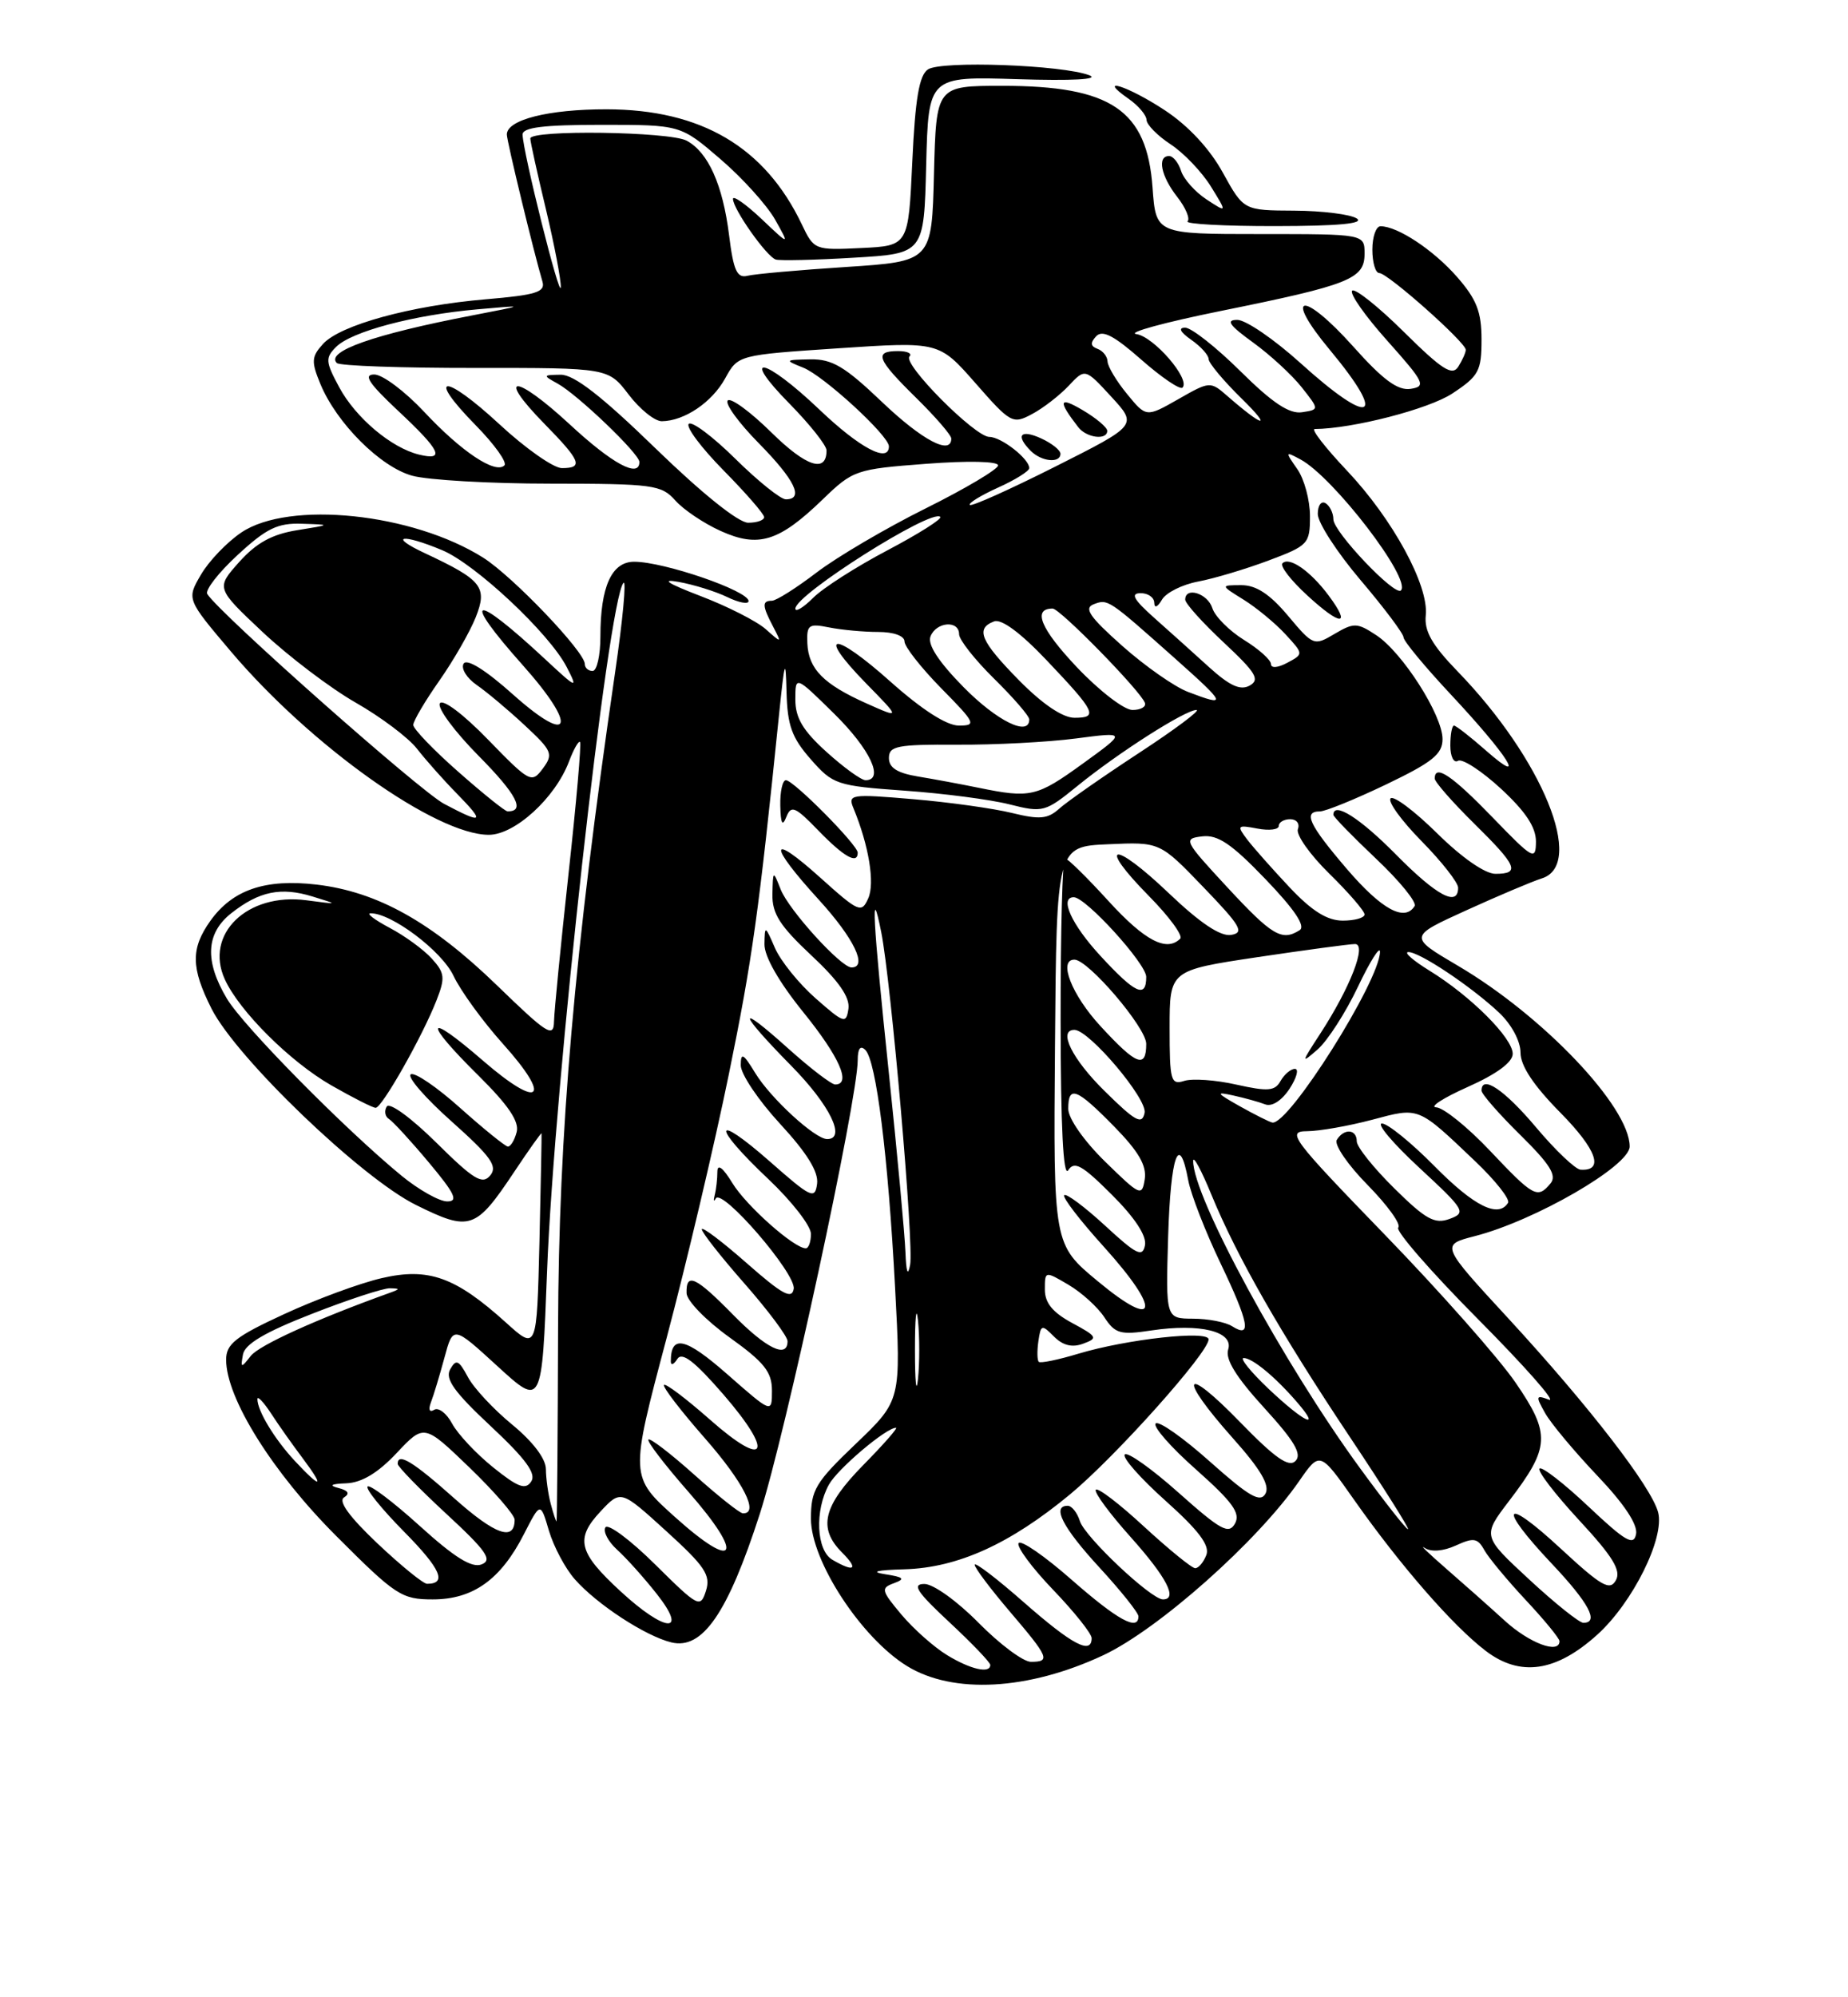 <?xml version="1.0" encoding="UTF-8" standalone="no"?>
<!DOCTYPE svg PUBLIC "-//W3C//DTD SVG 1.1//EN" "http://www.w3.org/Graphics/SVG/1.1/DTD/svg11.dtd" >
<svg xmlns="http://www.w3.org/2000/svg" xmlns:xlink="http://www.w3.org/1999/xlink" version="1.1" viewBox="0 0 237 256">
 <g >
 <path fill="currentColor"
d=" M 141.48 212.16 C 148.56 208.84 161.24 197.59 166.59 189.87 C 169.27 186.00 169.27 186.00 173.67 192.25 C 179.56 200.62 186.32 208.38 190.53 211.59 C 194.96 214.97 199.56 214.30 204.86 209.51 C 209.40 205.40 213.51 197.13 212.65 193.84 C 211.79 190.57 203.77 180.20 193.48 169.03 C 184.75 159.57 184.75 159.57 189.13 158.44 C 196.86 156.46 209.00 149.44 209.00 146.95 C 209.00 141.88 197.91 130.21 186.97 123.78 C 180.63 120.05 180.63 120.05 188.07 116.67 C 192.16 114.81 196.51 112.97 197.75 112.58 C 203.35 110.81 197.83 97.28 186.90 86.02 C 183.64 82.65 182.64 80.89 182.85 78.87 C 183.25 75.04 178.62 66.54 172.75 60.33 C 169.98 57.40 168.11 55.00 168.60 54.99 C 173.47 54.95 183.21 52.44 186.25 50.44 C 189.65 48.20 190.00 47.56 190.00 43.52 C 190.00 39.95 189.37 38.36 186.85 35.48 C 183.82 32.03 179.24 29.00 177.05 29.00 C 176.47 29.00 176.00 30.35 176.00 32.00 C 176.00 33.65 176.40 35.00 176.89 35.00 C 177.97 35.00 188.01 43.91 187.98 44.84 C 187.98 45.20 187.54 46.17 187.02 47.00 C 186.24 48.22 184.96 47.40 180.06 42.56 C 176.76 39.29 173.76 36.91 173.41 37.26 C 173.05 37.62 175.09 40.52 177.94 43.70 C 182.68 49.01 182.93 49.53 180.91 49.84 C 179.27 50.09 177.38 48.71 173.56 44.43 C 167.07 37.18 164.46 37.54 170.55 44.85 C 178.04 53.85 175.89 54.78 166.74 46.50 C 163.39 43.48 159.77 41.00 158.68 41.00 C 157.17 41.00 157.65 41.69 160.69 43.89 C 162.89 45.48 165.70 48.07 166.94 49.64 C 169.20 52.50 169.20 52.50 166.97 52.84 C 165.35 53.08 163.18 51.64 159.09 47.59 C 155.98 44.51 152.79 42.00 152.00 42.00 C 151.07 42.00 151.35 42.56 152.78 43.56 C 154.00 44.41 155.00 45.52 155.00 46.02 C 155.00 46.52 156.91 48.81 159.25 51.10 C 163.27 55.05 162.02 54.79 157.35 50.71 C 155.23 48.86 155.12 48.87 151.10 51.17 C 147.00 53.50 147.00 53.50 144.54 50.50 C 143.18 48.85 142.06 46.97 142.04 46.33 C 142.02 45.69 141.44 44.96 140.75 44.71 C 139.85 44.38 139.80 43.93 140.58 43.10 C 141.38 42.24 142.87 43.02 146.37 46.10 C 148.96 48.38 151.34 49.99 151.65 49.68 C 152.71 48.62 147.97 43.14 145.73 42.82 C 144.50 42.64 149.35 41.32 156.50 39.87 C 173.11 36.51 175.00 35.76 175.00 32.52 C 175.00 30.00 175.00 30.00 161.62 30.00 C 148.24 30.00 148.24 30.00 147.81 24.04 C 147.09 14.10 142.51 11.00 128.56 11.00 C 120.07 11.00 120.07 11.00 119.78 22.25 C 119.50 33.50 119.50 33.50 108.50 34.22 C 102.45 34.61 96.76 35.12 95.85 35.35 C 94.52 35.68 94.06 34.67 93.50 30.13 C 92.69 23.67 90.82 19.51 88.06 18.03 C 85.86 16.86 68.00 16.61 68.01 17.75 C 68.01 18.16 68.91 22.24 70.01 26.81 C 71.10 31.39 71.96 35.89 71.92 36.81 C 71.83 38.55 67.06 19.48 67.02 17.25 C 67.01 16.33 69.68 16.00 77.14 16.00 C 87.28 16.00 87.28 16.00 92.39 20.39 C 95.20 22.80 98.35 26.29 99.40 28.14 C 101.29 31.50 101.29 31.50 97.65 28.05 C 95.64 26.16 94.00 25.01 94.00 25.49 C 94.00 26.79 98.33 32.92 99.50 33.27 C 100.05 33.43 104.55 33.33 109.50 33.03 C 118.50 32.50 118.50 32.50 118.78 21.14 C 119.07 9.79 119.07 9.79 130.49 10.15 C 137.50 10.37 141.06 10.18 139.71 9.65 C 136.27 8.32 120.70 7.75 119.00 8.90 C 117.88 9.66 117.37 12.66 117.00 20.71 C 116.50 31.50 116.50 31.50 110.46 31.79 C 104.49 32.08 104.39 32.04 102.83 28.76 C 98.10 18.84 89.92 14.03 77.80 14.01 C 70.33 14.00 65.00 15.35 65.00 17.24 C 65.00 18.08 68.42 32.20 69.57 36.10 C 69.96 37.44 68.75 37.81 62.32 38.36 C 52.69 39.17 43.62 41.66 41.42 44.09 C 39.94 45.72 39.90 46.34 41.09 49.22 C 43.17 54.24 48.77 59.84 52.85 60.97 C 54.86 61.53 62.84 61.99 70.60 61.99 C 83.74 62.00 84.82 62.14 86.60 64.14 C 87.64 65.32 90.26 67.08 92.41 68.05 C 97.26 70.25 99.90 69.43 105.50 64.02 C 109.39 60.26 109.75 60.13 118.75 59.45 C 124.11 59.04 128.00 59.12 128.00 59.65 C 128.00 60.14 123.83 62.62 118.74 65.15 C 113.65 67.68 107.35 71.38 104.74 73.37 C 102.12 75.37 99.54 77.00 98.99 77.00 C 97.71 77.00 97.74 77.64 99.15 80.32 C 100.27 82.47 100.26 82.47 98.20 80.64 C 97.05 79.62 93.27 77.70 89.80 76.38 C 85.63 74.78 84.68 74.17 87.00 74.58 C 88.92 74.92 91.74 75.79 93.25 76.52 C 94.76 77.25 96.00 77.49 96.00 77.04 C 96.00 75.73 85.16 72.00 81.33 72.00 C 78.44 72.00 77.00 75.19 77.00 81.57 C 77.00 84.00 76.55 86.00 76.00 86.00 C 75.45 86.00 75.00 85.60 75.00 85.11 C 75.00 83.54 65.75 73.87 61.97 71.48 C 52.92 65.77 37.09 64.12 30.95 68.25 C 29.11 69.49 26.78 71.92 25.77 73.66 C 23.93 76.80 23.93 76.80 29.61 83.50 C 39.89 95.62 55.92 107.00 62.69 107.00 C 66.03 107.00 71.21 102.27 72.97 97.61 C 73.57 96.02 74.21 94.90 74.39 95.11 C 74.57 95.33 73.91 102.92 72.91 112.00 C 71.92 121.08 71.08 129.59 71.05 130.92 C 71.01 133.07 70.20 132.56 63.75 126.31 C 55.36 118.18 48.41 114.30 40.60 113.38 C 34.01 112.61 29.82 114.04 26.97 118.04 C 24.45 121.58 24.49 124.06 27.13 129.29 C 30.34 135.63 46.36 151.00 53.36 154.45 C 60.27 157.87 61.00 157.62 65.94 150.21 C 67.83 147.37 69.41 145.15 69.45 145.27 C 69.48 145.40 69.36 151.71 69.18 159.30 C 68.84 173.09 68.84 173.09 64.88 169.51 C 58.41 163.67 54.96 162.43 48.96 163.82 C 46.17 164.46 40.54 166.54 36.45 168.43 C 30.20 171.31 29.00 172.26 29.00 174.28 C 29.00 179.20 34.94 188.70 43.16 196.91 C 50.73 204.49 51.51 205.00 55.49 205.00 C 60.66 205.00 64.21 202.47 67.18 196.66 C 69.31 192.50 69.31 192.50 70.40 196.20 C 71.01 198.24 72.49 201.03 73.71 202.41 C 76.54 205.63 82.77 209.70 86.10 210.51 C 90.09 211.48 93.33 206.78 97.44 194.05 C 100.73 183.88 110.00 140.93 110.00 135.87 C 110.00 134.39 110.34 133.94 110.98 134.58 C 112.37 135.97 113.89 148.10 114.79 165.00 C 115.56 179.50 115.56 179.50 109.78 185.03 C 104.57 190.00 104.00 190.96 104.00 194.66 C 104.00 200.06 110.44 209.92 116.32 213.54 C 122.23 217.18 131.88 216.65 141.48 212.16 Z  M 174.00 28.00 C 173.18 27.47 169.57 27.02 166.00 27.00 C 159.50 26.97 159.50 26.97 156.83 22.14 C 155.16 19.09 152.41 16.13 149.41 14.15 C 144.68 11.02 140.46 9.68 144.75 12.67 C 145.99 13.54 147.02 14.75 147.04 15.37 C 147.06 15.99 148.45 17.40 150.13 18.50 C 151.81 19.60 154.13 22.03 155.29 23.90 C 157.39 27.30 157.39 27.30 154.73 25.56 C 153.27 24.60 151.81 22.96 151.47 21.91 C 151.14 20.86 150.45 20.00 149.93 20.00 C 148.37 20.00 148.89 22.58 150.97 25.23 C 152.05 26.61 152.65 28.02 152.30 28.37 C 151.95 28.71 157.03 28.99 163.58 28.98 C 171.65 28.97 175.01 28.66 174.00 28.00 Z  M 121.46 212.14 C 119.78 211.12 117.15 208.78 115.60 206.94 C 113.01 203.85 112.93 203.55 114.65 202.92 C 116.14 202.37 115.92 202.15 113.50 201.77 C 111.55 201.46 112.42 201.24 116.00 201.14 C 122.83 200.94 129.54 197.90 137.25 191.52 C 143.09 186.68 155.00 173.36 155.00 171.67 C 155.00 170.48 144.52 171.64 138.29 173.51 C 135.71 174.29 133.42 174.76 133.22 174.55 C 133.01 174.34 132.99 173.15 133.17 171.90 C 133.48 169.77 133.61 169.73 135.17 171.31 C 136.32 172.46 137.51 172.75 138.92 172.22 C 140.84 171.52 140.73 171.31 137.50 169.57 C 135.00 168.22 134.00 167.00 134.00 165.29 C 134.00 162.89 134.00 162.89 137.04 164.68 C 138.72 165.67 140.78 167.54 141.63 168.84 C 143.01 170.94 143.67 171.13 147.64 170.53 C 153.92 169.59 158.24 170.66 157.51 172.97 C 157.11 174.22 158.54 176.52 162.12 180.44 C 166.02 184.71 167.01 186.39 166.14 187.26 C 165.28 188.12 163.52 186.89 159.00 182.24 C 151.72 174.75 150.99 176.34 158.06 184.28 C 161.68 188.33 162.88 190.38 162.29 191.45 C 161.62 192.64 160.20 191.82 155.18 187.35 C 151.73 184.27 148.60 182.07 148.21 182.45 C 147.83 182.84 150.17 185.51 153.42 188.38 C 158.10 192.54 159.12 193.96 158.38 195.28 C 157.59 196.70 156.56 196.14 151.18 191.35 C 147.73 188.27 144.61 186.06 144.25 186.42 C 143.88 186.79 146.23 189.45 149.47 192.35 C 153.74 196.17 155.18 198.08 154.71 199.31 C 154.35 200.24 153.71 201.00 153.28 201.00 C 152.85 201.00 149.90 198.59 146.71 195.66 C 143.53 192.72 140.75 190.60 140.53 190.95 C 140.31 191.30 142.34 194.04 145.03 197.04 C 149.63 202.19 151.09 205.00 149.14 205.00 C 147.63 205.00 139.13 197.00 138.49 194.96 C 138.15 193.88 137.45 193.00 136.93 193.00 C 134.85 193.00 136.28 195.79 141.01 200.92 C 143.75 203.90 146.00 206.71 146.00 207.17 C 146.00 209.12 143.33 207.65 137.43 202.48 C 133.97 199.44 130.91 197.33 130.63 197.79 C 130.35 198.24 132.34 200.94 135.06 203.77 C 137.78 206.60 140.00 209.39 140.00 209.96 C 140.00 212.13 137.52 210.82 131.36 205.42 C 127.86 202.34 125.00 200.16 125.00 200.56 C 125.00 200.96 127.03 203.65 129.50 206.55 C 134.53 212.44 134.76 213.00 132.21 213.00 C 131.23 213.00 128.21 210.75 125.50 208.00 C 122.75 205.21 119.68 203.01 118.54 203.02 C 116.92 203.03 117.58 204.04 121.75 207.92 C 124.64 210.61 127.00 213.07 127.00 213.40 C 127.00 214.55 124.47 213.98 121.46 212.14 Z  M 192.97 207.72 C 191.03 205.95 187.62 202.93 185.40 201.00 C 183.18 199.07 181.97 197.90 182.71 198.40 C 183.54 198.95 185.08 198.83 186.71 198.09 C 188.98 197.05 189.50 197.13 190.36 198.68 C 190.91 199.67 193.31 202.55 195.68 205.09 C 198.06 207.63 200.00 210.00 200.00 210.35 C 200.00 212.06 196.13 210.61 192.97 207.72 Z  M 79.59 203.97 C 74.17 198.98 73.73 197.24 77.02 193.72 C 79.62 190.95 79.62 190.95 85.45 196.25 C 90.41 200.76 91.17 201.89 90.54 203.89 C 89.82 206.14 89.58 206.02 84.02 200.52 C 80.84 197.37 77.97 195.24 77.64 195.77 C 77.32 196.30 77.99 197.58 79.13 198.62 C 80.28 199.65 82.56 202.19 84.19 204.25 C 88.33 209.47 85.36 209.29 79.59 203.97 Z  M 196.11 202.44 C 190.10 196.88 190.10 196.88 193.55 192.36 C 198.80 185.49 198.89 183.81 194.37 177.22 C 192.24 174.11 184.71 165.59 177.62 158.28 C 165.67 145.95 164.95 145.00 167.62 144.99 C 169.21 144.98 172.95 144.32 175.94 143.53 C 182.07 141.90 181.75 141.77 189.21 148.86 C 191.79 151.32 193.68 153.71 193.40 154.17 C 192.16 156.16 189.06 154.62 184.00 149.50 C 181.01 146.47 177.96 144.00 177.23 144.00 C 176.49 144.00 178.65 146.56 182.04 149.69 C 187.88 155.10 188.07 155.43 185.91 156.23 C 184.00 156.93 182.86 156.31 178.82 152.32 C 176.17 149.71 174.00 147.00 174.00 146.29 C 174.00 144.71 172.37 144.59 171.44 146.10 C 171.07 146.70 172.85 149.31 175.41 151.90 C 177.96 154.50 179.72 156.94 179.32 157.34 C 178.93 157.74 183.53 163.02 189.55 169.08 C 195.57 175.14 199.67 179.78 198.65 179.40 C 196.96 178.77 196.92 178.92 198.15 181.11 C 198.88 182.42 201.90 186.03 204.84 189.13 C 208.30 192.76 210.06 195.42 209.82 196.63 C 209.52 198.18 208.47 197.58 203.71 193.09 C 200.56 190.12 197.73 187.93 197.44 188.23 C 197.14 188.53 199.43 191.51 202.52 194.85 C 206.86 199.53 207.93 201.30 207.23 202.55 C 206.46 203.94 205.37 203.31 200.16 198.49 C 192.77 191.64 191.97 192.97 199.00 200.41 C 203.76 205.44 205.13 208.00 203.06 208.00 C 202.54 208.00 199.41 205.50 196.11 202.44 Z  M 48.41 197.83 C 44.82 194.43 43.34 192.41 44.12 191.93 C 44.90 191.44 44.67 191.04 43.40 190.72 C 42.12 190.39 42.45 190.19 44.41 190.12 C 46.38 190.04 48.46 188.80 50.86 186.25 C 54.39 182.50 54.39 182.50 60.20 188.09 C 63.39 191.17 66.00 194.18 66.00 194.78 C 66.00 197.60 63.51 196.72 58.29 192.07 C 52.97 187.33 51.00 186.13 51.00 187.63 C 51.00 187.97 53.81 190.86 57.25 194.04 C 62.39 198.79 63.19 199.95 61.77 200.51 C 60.52 201.01 58.31 199.64 53.85 195.60 C 50.45 192.52 47.43 190.24 47.14 190.53 C 46.85 190.81 48.96 193.43 51.83 196.33 C 56.53 201.09 57.37 203.00 54.77 203.00 C 54.28 203.00 51.42 200.67 48.41 197.83 Z  M 106.75 199.92 C 104.69 198.72 104.46 193.61 106.31 190.28 C 107.43 188.26 113.64 183.00 114.91 183.00 C 115.19 183.00 113.30 185.15 110.71 187.78 C 105.55 193.03 104.86 195.86 108.00 199.00 C 110.15 201.15 109.58 201.57 106.75 199.92 Z  M 86.64 194.51 C 80.77 189.25 80.77 189.25 85.47 171.58 C 88.05 161.86 91.65 146.61 93.47 137.70 C 96.48 122.99 97.31 117.05 99.92 91.50 C 100.63 84.58 100.76 84.20 100.87 88.72 C 100.98 92.97 101.55 94.56 103.97 97.31 C 106.82 100.56 107.30 100.72 115.99 101.34 C 120.97 101.69 127.03 102.48 129.47 103.10 C 133.76 104.18 134.04 104.10 138.20 100.72 C 143.44 96.46 152.01 91.00 153.44 91.00 C 154.02 91.00 150.69 93.49 146.04 96.53 C 141.40 99.57 136.80 102.78 135.83 103.66 C 134.36 104.98 133.33 105.07 129.78 104.20 C 127.43 103.62 121.71 102.82 117.09 102.43 C 109.09 101.75 108.71 101.81 109.46 103.61 C 111.43 108.38 112.22 113.20 111.35 115.14 C 110.49 117.08 110.14 116.93 105.22 112.51 C 98.59 106.55 98.47 108.16 105.00 115.31 C 109.51 120.25 111.33 124.00 109.20 124.00 C 107.85 124.00 101.16 116.64 100.12 114.00 C 99.14 111.52 99.13 111.53 99.06 114.61 C 99.01 117.10 100.01 118.67 104.06 122.46 C 107.57 125.74 109.02 127.83 108.81 129.29 C 108.52 131.26 108.25 131.17 104.60 127.96 C 102.46 126.08 100.12 123.18 99.39 121.52 C 98.12 118.59 98.08 118.57 98.04 121.01 C 98.01 122.58 99.89 125.86 103.00 129.71 C 107.66 135.46 109.22 139.00 107.11 139.00 C 106.62 139.00 103.92 136.93 101.11 134.41 C 94.36 128.34 94.59 129.61 101.50 136.63 C 106.44 141.65 108.56 146.00 106.08 146.00 C 104.53 146.00 98.83 140.77 96.86 137.54 C 95.32 135.01 95.01 134.84 95.00 136.54 C 95.00 137.67 97.27 141.04 100.04 144.04 C 103.50 147.79 104.99 150.20 104.79 151.72 C 104.52 153.77 104.03 153.54 98.75 148.89 C 91.41 142.44 91.21 144.20 98.50 151.09 C 101.53 153.95 104.00 157.12 104.00 158.15 C 104.00 159.17 103.70 160.00 103.34 160.00 C 101.84 160.00 95.69 154.54 93.92 151.63 C 92.72 149.66 92.01 149.12 92.00 150.17 C 92.00 151.09 91.85 152.44 91.66 153.17 C 91.48 153.90 91.54 154.10 91.79 153.62 C 92.55 152.18 102.11 163.25 101.79 165.19 C 101.56 166.59 100.33 165.92 95.75 161.89 C 92.59 159.11 90.00 157.16 90.00 157.56 C 90.00 157.95 92.47 161.10 95.50 164.54 C 98.53 167.99 101.00 171.30 101.00 171.90 C 101.00 174.18 98.27 172.85 94.00 168.50 C 89.21 163.62 87.97 163.05 88.05 165.75 C 88.07 166.71 90.55 169.26 93.55 171.41 C 98.02 174.61 99.00 175.84 99.00 178.24 C 99.00 181.17 99.00 181.17 93.27 176.14 C 87.89 171.42 86.03 171.00 86.03 174.50 C 86.03 175.05 86.41 174.91 86.86 174.19 C 87.47 173.23 89.07 174.47 92.78 178.74 C 99.37 186.36 98.28 188.35 91.03 181.94 C 88.02 179.29 85.38 177.29 85.16 177.51 C 84.93 177.73 87.28 180.79 90.38 184.32 C 95.37 190.00 97.43 194.08 95.25 193.96 C 94.84 193.93 92.04 191.71 89.03 189.01 C 86.02 186.32 83.38 184.29 83.16 184.51 C 82.93 184.73 85.26 187.76 88.32 191.25 C 95.51 199.45 94.45 201.51 86.64 194.51 Z  M 110.00 109.29 C 110.00 108.30 101.77 100.00 100.79 100.00 C 100.36 100.00 100.03 101.46 100.07 103.25 C 100.12 105.57 100.34 105.99 100.84 104.72 C 101.46 103.16 101.97 103.37 104.97 106.47 C 108.24 109.84 110.00 110.83 110.00 109.29 Z  M 174.47 188.25 C 164.61 174.78 152.94 153.30 153.02 148.78 C 153.04 148.08 154.08 150.01 155.34 153.08 C 158.65 161.12 164.20 170.82 173.16 184.25 C 177.47 190.71 180.81 196.00 180.57 196.00 C 180.33 196.00 177.58 192.51 174.47 188.25 Z  M 70.63 192.75 C 70.30 191.51 70.02 189.52 70.01 188.32 C 70.01 186.97 68.35 184.79 65.69 182.60 C 63.31 180.65 60.75 177.91 60.00 176.49 C 58.83 174.31 58.49 174.16 57.73 175.52 C 57.05 176.74 58.25 178.42 62.94 182.80 C 67.42 186.99 68.80 188.87 68.13 189.88 C 67.40 191.00 66.43 190.64 63.25 188.08 C 61.06 186.32 58.70 183.80 57.99 182.48 C 57.28 181.15 56.24 180.35 55.68 180.70 C 55.07 181.07 54.91 180.68 55.27 179.73 C 55.61 178.85 56.39 176.27 57.00 174.01 C 58.11 169.90 58.11 169.90 63.80 175.11 C 69.50 180.32 69.50 180.32 70.16 162.91 C 71.07 139.16 77.98 76.88 79.96 74.71 C 80.35 74.28 79.87 79.45 78.88 86.21 C 73.65 122.02 71.64 145.19 71.57 170.25 C 71.53 183.86 71.44 195.00 71.37 195.00 C 71.29 195.00 70.96 193.99 70.63 192.75 Z  M 37.81 187.25 C 35.21 184.46 33.00 180.81 33.01 179.32 C 33.01 178.87 33.80 179.70 34.76 181.16 C 35.71 182.63 37.54 185.21 38.82 186.91 C 41.69 190.74 41.21 190.90 37.81 187.25 Z  M 162.71 178.03 C 160.40 175.84 158.95 174.05 159.50 174.06 C 160.64 174.07 163.59 176.52 166.40 179.79 C 169.50 183.39 167.25 182.31 162.71 178.03 Z  M 117.34 173.00 C 117.34 168.88 117.51 167.19 117.73 169.25 C 117.94 171.31 117.94 174.69 117.73 176.75 C 117.51 178.81 117.34 177.12 117.34 173.00 Z  M 31.16 173.61 C 31.40 172.27 33.99 170.74 40.00 168.40 C 44.67 166.57 49.17 165.10 50.00 165.12 C 51.33 165.15 51.33 165.22 50.00 165.70 C 40.57 169.09 33.25 172.41 32.16 173.79 C 30.92 175.38 30.84 175.37 31.16 173.61 Z  M 158.00 169.98 C 157.18 169.46 154.93 169.02 153.00 169.02 C 149.50 169.00 149.50 169.00 149.81 158.50 C 150.13 148.06 151.22 145.01 152.39 151.29 C 152.73 153.10 154.60 157.89 156.54 161.94 C 160.19 169.57 160.57 171.61 158.00 169.98 Z  M 140.80 164.23 C 135.09 159.50 135.09 159.50 135.30 134.00 C 135.50 108.50 135.50 108.50 142.12 108.21 C 148.75 107.91 148.75 107.91 154.33 113.71 C 159.13 118.69 159.63 119.55 157.88 119.83 C 156.51 120.05 153.91 118.31 149.87 114.46 C 142.74 107.66 140.58 107.98 147.33 114.83 C 149.93 117.46 151.74 119.93 151.36 120.31 C 149.62 122.05 146.81 120.58 142.17 115.50 C 139.41 112.47 136.89 110.00 136.57 110.00 C 136.26 110.00 136.01 119.34 136.02 130.75 C 136.03 144.36 136.36 150.98 136.99 150.00 C 137.78 148.77 138.77 149.32 142.57 153.11 C 145.54 156.07 147.07 158.40 146.84 159.60 C 146.53 161.20 145.76 160.82 141.72 157.09 C 139.10 154.68 136.74 152.92 136.48 153.19 C 136.22 153.45 138.51 156.43 141.58 159.82 C 148.97 168.00 148.51 170.63 140.80 164.23 Z  M 116.12 160.50 C 116.04 158.30 115.08 147.95 113.99 137.51 C 111.93 117.83 111.65 112.63 113.02 119.50 C 114.29 125.94 117.22 159.51 116.72 162.12 C 116.43 163.66 116.22 163.09 116.12 160.50 Z  M 51.50 150.70 C 44.22 144.72 31.23 131.56 29.10 128.00 C 26.22 123.18 26.40 119.62 29.66 117.05 C 33.25 114.23 36.03 113.66 40.09 114.91 C 43.46 115.94 43.45 115.94 39.29 115.39 C 31.71 114.39 26.19 119.73 28.83 125.52 C 30.68 129.59 37.19 136.07 42.45 139.09 C 45.23 140.68 47.80 141.99 48.18 141.99 C 48.98 142.00 54.16 132.87 55.98 128.22 C 57.11 125.33 57.05 124.71 55.38 122.87 C 54.35 121.73 51.93 119.96 50.00 118.94 C 48.08 117.92 46.95 117.08 47.50 117.06 C 50.15 116.99 56.65 121.87 58.16 125.07 C 59.07 127.00 61.92 130.92 64.48 133.77 C 70.91 140.92 69.27 142.30 61.92 135.93 C 54.53 129.53 54.18 130.77 61.38 137.88 C 65.18 141.64 66.62 143.75 66.26 145.10 C 65.99 146.14 65.48 146.98 65.13 146.96 C 64.79 146.93 62.04 144.71 59.04 142.03 C 56.04 139.34 53.18 137.39 52.68 137.70 C 52.18 138.01 54.53 140.73 57.92 143.74 C 62.96 148.24 63.85 149.48 62.87 150.66 C 61.86 151.88 60.75 151.20 55.95 146.45 C 52.74 143.28 49.96 141.25 49.60 141.83 C 49.25 142.40 49.38 143.12 49.89 143.43 C 50.40 143.75 52.70 146.25 55.00 149.00 C 58.35 153.00 58.82 154.00 57.34 153.99 C 56.33 153.98 53.70 152.50 51.50 150.70 Z  M 141.72 148.88 C 139.01 146.23 137.00 143.35 137.00 142.13 C 137.00 139.06 138.05 139.46 142.88 144.38 C 146.01 147.57 147.07 149.39 146.81 151.13 C 146.46 153.39 146.23 153.29 141.72 148.88 Z  M 191.09 147.50 C 188.23 144.47 185.12 141.97 184.19 141.93 C 183.26 141.90 185.09 140.72 188.25 139.31 C 191.95 137.66 194.00 136.15 194.00 135.07 C 194.00 133.04 188.61 127.66 183.34 124.42 C 181.23 123.12 180.00 122.05 180.61 122.03 C 182.02 121.99 188.66 126.42 192.25 129.79 C 193.84 131.29 195.00 133.44 195.00 134.91 C 195.00 136.61 196.67 139.13 200.12 142.62 C 204.79 147.35 205.77 150.13 202.69 149.92 C 202.04 149.87 199.47 147.44 197.00 144.50 C 192.93 139.67 190.00 137.70 190.00 139.79 C 190.00 140.22 192.24 142.78 194.97 145.47 C 198.79 149.23 199.69 150.67 198.85 151.68 C 197.18 153.69 196.69 153.42 191.09 147.50 Z  M 141.70 139.88 C 137.49 135.75 135.64 132.00 137.79 132.00 C 139.67 132.00 147.17 140.86 146.79 142.64 C 146.46 144.20 145.64 143.76 141.70 139.88 Z  M 159.00 141.79 C 155.97 140.08 155.85 139.90 158.16 140.41 C 159.62 140.73 161.46 141.24 162.26 141.55 C 163.12 141.88 164.38 141.07 165.38 139.55 C 166.29 138.15 166.61 137.00 166.07 137.00 C 165.54 137.00 164.71 137.70 164.23 138.55 C 163.50 139.85 162.62 139.92 158.57 139.02 C 155.93 138.42 152.92 138.21 151.88 138.54 C 150.15 139.09 150.00 138.53 150.00 131.75 C 150.00 124.37 150.00 124.37 161.27 122.68 C 167.46 121.76 173.09 121.00 173.78 121.00 C 175.33 121.00 173.16 126.59 169.31 132.50 C 166.85 136.27 166.83 136.39 168.99 134.50 C 170.25 133.40 172.57 129.80 174.14 126.50 C 175.71 123.20 176.99 121.17 176.98 122.00 C 176.92 125.77 165.25 144.26 163.17 143.88 C 162.80 143.81 160.93 142.87 159.00 141.79 Z  M 141.13 131.52 C 137.44 127.52 135.67 123.00 137.79 123.00 C 139.56 123.00 147.00 131.71 147.00 133.79 C 147.00 137.02 145.75 136.54 141.13 131.52 Z  M 141.13 122.52 C 137.41 118.49 135.83 115.00 137.71 115.00 C 139.25 115.00 147.00 123.52 147.00 125.21 C 147.00 128.01 145.59 127.36 141.13 122.52 Z  M 157.42 113.75 C 151.83 107.72 151.71 107.49 154.18 107.20 C 156.17 106.96 157.94 108.15 162.29 112.68 C 166.02 116.56 167.47 118.72 166.68 119.22 C 164.40 120.67 163.16 119.94 157.42 113.75 Z  M 165.40 113.75 C 163.20 111.41 160.74 108.64 159.94 107.59 C 158.59 105.80 158.68 105.71 161.25 106.20 C 162.76 106.49 164.00 106.34 164.00 105.86 C 164.00 105.39 164.66 105.00 165.47 105.00 C 166.28 105.00 166.72 105.57 166.45 106.27 C 166.18 106.97 167.99 109.54 170.48 111.98 C 172.97 114.42 175.00 116.77 175.00 117.21 C 175.00 117.64 173.74 118.00 172.21 118.00 C 170.22 118.00 168.26 116.78 165.40 113.75 Z  M 172.75 111.40 C 167.86 105.69 167.07 104.00 169.28 104.00 C 169.98 104.00 173.81 102.44 177.78 100.54 C 183.70 97.70 185.00 96.66 185.00 94.73 C 185.00 91.67 179.85 83.60 176.48 81.40 C 174.05 79.80 173.63 79.79 171.15 81.25 C 168.52 82.81 168.41 82.77 165.18 78.92 C 162.84 76.14 161.10 75.00 159.19 75.00 C 156.50 75.01 156.50 75.01 159.50 76.87 C 161.15 77.90 163.55 79.88 164.84 81.28 C 167.19 83.83 167.19 83.83 165.09 84.95 C 163.88 85.60 163.00 85.67 163.00 85.12 C 163.00 84.59 161.45 83.20 159.55 82.03 C 157.66 80.86 155.82 79.02 155.48 77.95 C 154.88 76.05 152.00 75.15 152.00 76.86 C 152.00 77.34 154.22 79.81 156.94 82.35 C 161.07 86.21 161.62 87.11 160.27 87.87 C 159.08 88.53 157.73 87.92 155.08 85.53 C 153.11 83.74 149.93 80.88 148.00 79.17 C 145.39 76.85 144.95 76.05 146.25 76.03 C 147.21 76.01 148.01 76.56 148.03 77.25 C 148.05 78.00 148.44 77.84 149.02 76.86 C 149.54 75.96 151.63 74.92 153.65 74.54 C 155.68 74.16 159.73 72.95 162.67 71.85 C 167.79 69.93 168.00 69.71 168.00 66.15 C 168.00 64.11 167.27 61.40 166.37 60.12 C 164.80 57.88 164.82 57.83 166.77 58.88 C 171.00 61.14 181.07 74.26 179.66 75.68 C 178.88 76.45 171.00 68.16 171.00 66.56 C 171.00 65.77 170.55 64.84 170.00 64.50 C 169.45 64.16 169.00 64.78 169.00 65.88 C 169.00 66.99 171.47 70.80 174.50 74.37 C 177.53 77.93 180.00 81.23 180.00 81.69 C 180.00 82.16 182.73 85.45 186.07 89.02 C 193.41 96.87 195.99 100.95 190.63 96.25 C 188.60 94.46 186.72 93.00 186.47 93.00 C 186.21 93.00 186.00 94.15 186.00 95.56 C 186.00 96.97 186.44 97.85 186.98 97.52 C 187.51 97.18 189.99 98.79 192.48 101.08 C 195.66 104.02 196.99 106.03 196.98 107.88 C 196.96 110.34 196.62 110.15 191.40 104.75 C 186.20 99.38 184.00 97.90 184.00 99.79 C 184.00 100.22 186.25 102.79 189.00 105.50 C 194.58 110.99 195.01 112.00 191.78 112.00 C 190.45 112.00 187.46 109.92 184.31 106.81 C 181.41 103.95 178.73 101.94 178.34 102.33 C 177.94 102.72 179.73 105.19 182.31 107.81 C 184.89 110.43 187.00 113.12 187.00 113.78 C 187.00 116.29 184.26 114.83 179.00 109.50 C 174.40 104.84 171.00 102.69 171.00 104.44 C 171.00 104.69 173.47 107.22 176.48 110.07 C 179.50 112.92 181.72 115.65 181.42 116.13 C 180.15 118.19 177.19 116.57 172.75 111.40 Z  M 170.38 76.31 C 168.05 73.19 165.35 71.31 164.47 72.20 C 164.12 72.54 165.56 74.40 167.67 76.33 C 171.99 80.30 173.35 80.29 170.38 76.31 Z  M 56.95 103.03 C 53.86 101.40 28.09 78.58 26.58 76.13 C 26.28 75.64 28.03 73.38 30.49 71.12 C 34.18 67.71 35.61 67.02 38.73 67.13 C 42.50 67.25 42.50 67.25 38.09 67.96 C 34.87 68.48 32.87 69.59 30.68 72.03 C 27.69 75.38 27.69 75.38 33.71 81.04 C 37.03 84.15 42.38 88.21 45.62 90.06 C 48.85 91.90 52.38 94.56 53.47 95.96 C 54.55 97.35 56.86 99.96 58.62 101.75 C 62.25 105.46 61.96 105.68 56.95 103.03 Z  M 58.75 98.90 C 55.59 96.12 53.00 93.42 53.00 92.92 C 53.00 92.42 54.50 89.87 56.34 87.25 C 58.17 84.64 60.27 80.98 61.01 79.12 C 62.55 75.24 61.83 74.34 54.50 70.91 C 49.71 68.67 51.52 68.35 56.71 70.52 C 60.99 72.31 70.46 81.19 72.68 85.50 C 74.15 88.36 74.03 88.32 69.86 84.44 C 60.56 75.79 59.02 76.26 67.07 85.29 C 74.12 93.20 73.29 95.70 65.82 89.04 C 62.29 85.88 59.88 84.38 59.46 85.06 C 59.09 85.67 59.84 86.90 61.14 87.80 C 62.44 88.70 65.21 91.02 67.30 92.97 C 70.82 96.24 70.99 96.65 69.62 98.50 C 68.18 100.43 67.95 100.31 62.59 94.80 C 59.42 91.53 56.78 89.55 56.41 90.15 C 56.05 90.73 58.30 93.77 61.41 96.91 C 66.27 101.82 67.42 104.04 65.08 103.99 C 64.76 103.98 61.91 101.69 58.75 98.90 Z  M 125.50 100.97 C 123.30 100.52 119.81 99.87 117.75 99.53 C 115.08 99.09 114.00 98.41 114.00 97.16 C 114.00 95.61 115.06 95.41 122.75 95.45 C 127.56 95.48 134.43 95.12 138.00 94.65 C 144.50 93.80 144.50 93.80 138.83 97.90 C 132.95 102.15 132.16 102.33 125.50 100.97 Z  M 106.00 96.38 C 102.97 93.65 102.00 92.01 102.00 89.67 C 102.00 86.58 102.00 86.58 107.00 91.50 C 111.58 96.01 113.46 100.00 111.00 100.00 C 110.45 100.00 108.20 98.37 106.00 96.38 Z  M 114.20 87.37 C 106.85 80.81 104.59 80.96 111.06 87.58 C 115.50 92.11 115.50 92.11 111.15 90.17 C 105.61 87.70 103.69 85.75 103.54 82.46 C 103.44 80.08 103.70 79.89 106.34 80.42 C 107.94 80.74 110.77 81.00 112.62 81.00 C 114.61 81.00 116.00 81.50 116.00 82.22 C 116.00 82.88 118.12 85.58 120.71 88.22 C 125.12 92.69 125.26 93.00 122.96 93.00 C 121.39 92.99 118.23 90.96 114.20 87.37 Z  M 123.58 88.08 C 120.38 84.83 118.93 82.62 119.33 81.58 C 120.06 79.69 123.00 79.46 123.00 81.29 C 123.00 82.00 125.03 84.57 127.50 87.00 C 129.97 89.43 132.00 91.77 132.00 92.21 C 132.00 94.46 127.87 92.43 123.58 88.08 Z  M 130.71 87.22 C 125.74 82.17 125.06 80.57 127.48 79.65 C 128.42 79.28 130.88 81.10 134.23 84.63 C 140.53 91.26 140.88 92.00 137.80 92.00 C 136.29 92.00 133.71 90.26 130.71 87.22 Z  M 138.09 85.50 C 133.45 80.59 132.38 78.00 135.00 78.00 C 135.94 78.00 146.27 88.55 146.83 90.09 C 147.02 90.59 146.29 91.00 145.23 91.00 C 144.16 91.00 140.95 88.52 138.09 85.50 Z  M 152.37 88.69 C 150.64 88.04 146.85 85.38 143.93 82.79 C 139.74 79.07 138.97 77.95 140.26 77.45 C 142.10 76.75 142.10 76.76 150.74 84.44 C 157.30 90.28 157.43 90.62 152.37 88.69 Z  M 102.00 78.01 C 102.00 76.21 119.49 65.15 120.59 66.25 C 120.85 66.51 117.80 68.43 113.82 70.53 C 109.84 72.62 105.55 75.36 104.29 76.62 C 103.03 77.88 102.00 78.50 102.00 78.01 Z  M 84.10 57.50 C 77.16 50.76 73.61 48.01 71.91 48.03 C 69.61 48.06 69.59 48.11 71.50 49.16 C 74.06 50.56 82.00 58.16 82.00 59.21 C 82.00 61.33 78.53 59.46 73.03 54.36 C 66.06 47.92 63.50 47.87 69.81 54.31 C 74.50 59.09 74.86 60.00 72.06 60.00 C 70.99 60.00 67.37 57.46 64.03 54.36 C 56.95 47.81 54.54 47.92 61.00 54.50 C 63.41 56.95 65.07 59.27 64.69 59.65 C 63.54 60.80 59.17 57.89 54.42 52.81 C 51.94 50.16 49.06 48.00 48.00 48.00 C 46.55 48.00 47.29 49.12 51.04 52.64 C 56.50 57.74 57.15 59.09 53.75 58.27 C 50.19 57.41 45.61 53.55 43.50 49.63 C 41.74 46.36 41.70 45.87 43.11 44.46 C 45.08 42.49 53.05 40.37 61.20 39.65 C 67.50 39.09 67.50 39.09 60.50 40.44 C 47.93 42.86 41.71 45.05 43.20 46.53 C 43.55 46.89 51.53 47.17 60.93 47.16 C 78.01 47.15 78.01 47.15 80.62 50.57 C 82.06 52.46 83.97 53.99 84.87 53.99 C 87.77 53.96 91.31 51.57 93.00 48.50 C 94.65 45.50 94.65 45.50 107.54 44.64 C 120.42 43.78 120.42 43.78 125.10 49.11 C 129.61 54.26 129.88 54.40 132.36 53.07 C 133.78 52.32 135.89 50.68 137.05 49.45 C 139.16 47.20 139.16 47.20 142.52 50.85 C 145.88 54.50 145.88 54.50 135.33 59.81 C 129.53 62.73 124.61 64.94 124.38 64.72 C 124.16 64.50 125.78 63.50 127.99 62.50 C 130.20 61.51 132.00 60.38 132.00 60.00 C 132.00 58.81 128.41 56.00 126.88 56.00 C 125.03 56.00 115.71 46.62 116.64 45.69 C 117.02 45.31 116.36 45.00 115.17 45.00 C 112.04 45.00 112.45 46.04 117.50 51.00 C 119.97 53.43 122.00 55.77 122.00 56.21 C 122.00 58.41 118.25 56.42 113.09 51.50 C 108.34 46.97 106.72 46.01 103.91 46.06 C 100.63 46.12 100.59 46.16 103.00 47.12 C 105.62 48.15 114.00 55.84 114.00 57.21 C 114.00 59.41 110.25 57.42 105.09 52.50 C 98.01 45.76 94.74 45.14 101.29 51.78 C 103.88 54.42 106.00 57.09 106.00 57.73 C 106.00 60.68 103.40 59.83 98.93 55.43 C 96.24 52.78 93.73 50.94 93.33 51.33 C 92.94 51.73 94.73 54.19 97.31 56.81 C 101.95 61.52 103.15 64.00 100.78 64.00 C 100.11 64.00 97.20 61.66 94.31 58.81 C 91.41 55.95 88.73 53.94 88.33 54.33 C 87.94 54.73 89.95 57.41 92.81 60.31 C 95.66 63.20 98.00 65.89 98.00 66.28 C 98.00 66.68 97.08 67.00 95.95 67.00 C 94.70 67.00 90.02 63.24 84.10 57.50 Z  M 136.00 58.16 C 136.00 57.70 134.88 56.81 133.50 56.18 C 130.85 54.98 130.20 55.80 132.20 57.80 C 133.58 59.18 136.00 59.41 136.00 58.16 Z  M 142.00 55.22 C 142.00 54.78 140.58 53.59 138.85 52.57 C 135.79 50.76 135.64 51.34 138.28 54.75 C 139.34 56.13 142.00 56.46 142.00 55.22 Z "/>
</g>
</svg>